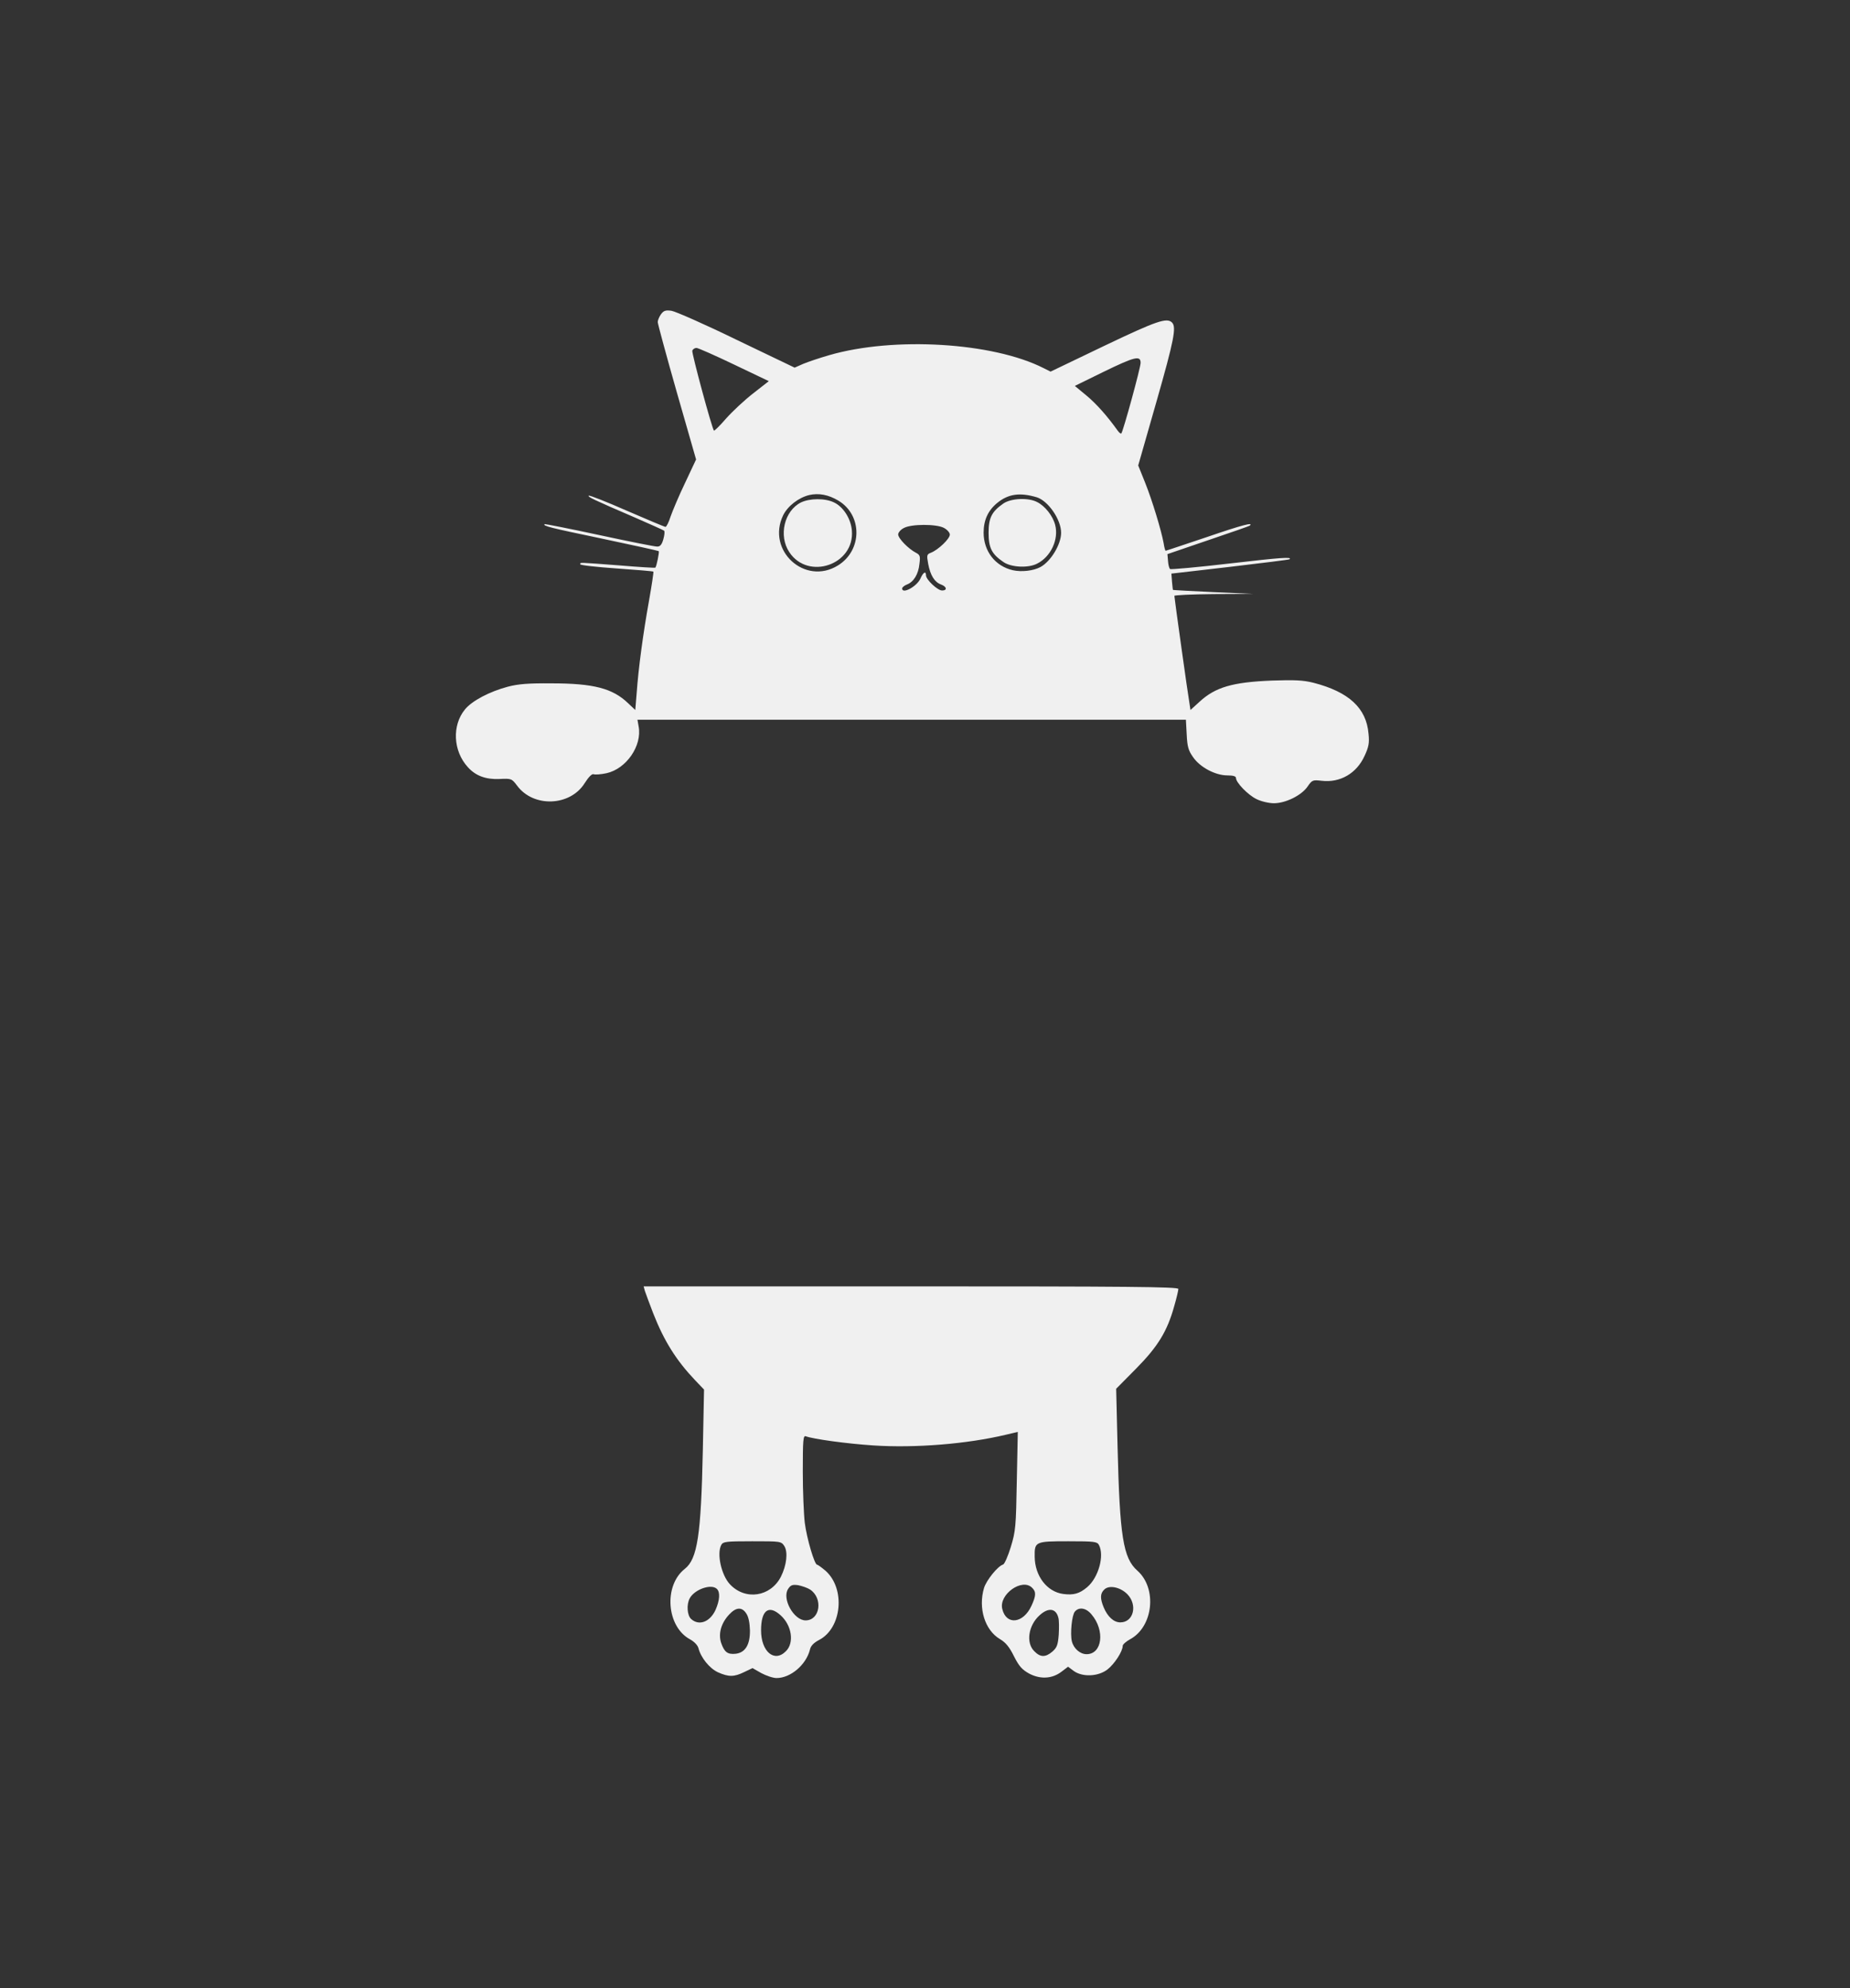 <svg xmlns="http://www.w3.org/2000/svg" version="1.0" width="931pt" height="1000pt" viewBox="0 0 931 1000" preserveAspectRatio="xMidYMid meet">
<rect x="0" y="0" width="931" height="1000" fill="#333333" stroke="none"/>
<g transform="translate(0,1000) scale(0.1,-0.1)" fill="#f0f0f0" stroke="none">
<path d="M3326 8419 c-9 -13 -16 -30 -16 -39 0 -8 43 -167 96 -353 l97 -338 -55 -117 c-31 -64 -63 -141 -73 -169 -9 -29 -21 -53 -26 -53 -5 0 -92 37 -194 81 -102 45 -189 79 -192 76 -6 -6 16 -17 239 -113 73 -32 136 -60 140 -63 4 -4 2 -23 -4 -44 -8 -28 -17 -37 -32 -36 -12 0 -142 26 -291 58 -148 32 -272 56 -274 55 -11 -9 24 -18 288 -73 156 -33 284 -61 286 -63 4 -4 -11 -77 -17 -83 -1 -2 -82 3 -178 11 -211 16 -200 16 -200 6 0 -5 82 -14 182 -21 101 -7 184 -14 186 -16 2 -2 -8 -68 -22 -147 -29 -161 -53 -337 -62 -464 l-7 -85 -36 34 c-78 75 -174 100 -386 100 -114 1 -167 -3 -220 -17 -90 -24 -179 -70 -215 -114 -66 -80 -60 -209 14 -290 39 -44 91 -63 159 -60 61 3 62 2 89 -33 82 -112 268 -105 341 13 19 30 36 47 44 44 8 -3 37 -1 65 5 100 22 180 138 162 235 l-6 34 1380 0 1380 0 4 -74 c3 -61 8 -80 32 -114 35 -51 112 -92 173 -92 28 0 43 -4 43 -13 0 -23 60 -85 103 -106 24 -12 63 -21 88 -21 59 0 140 40 170 85 22 32 26 33 70 28 93 -11 176 37 216 125 21 45 25 65 20 112 -11 129 -99 210 -277 256 -52 13 -94 15 -210 11 -197 -8 -284 -33 -364 -107 l-45 -41 -5 33 c-8 44 -76 531 -76 541 0 4 89 8 198 9 l197 1 -200 9 c-110 5 -200 10 -202 11 -1 1 -3 20 -5 42 l-3 40 295 34 c162 19 297 36 299 38 17 13 -42 9 -300 -21 -162 -19 -297 -31 -301 -28 -4 4 -9 22 -10 41 l-3 34 205 70 c113 38 207 71 209 73 22 19 -37 4 -212 -56 -114 -38 -208 -70 -211 -70 -2 0 -7 17 -10 38 -12 65 -57 214 -93 304 l-35 87 91 318 c90 315 102 378 79 401 -26 26 -78 8 -340 -117 l-271 -130 -36 18 c-255 129 -752 159 -1077 65 -49 -14 -108 -34 -132 -44 l-43 -19 -292 140 c-160 78 -308 143 -328 146 -30 4 -39 1 -53 -18z m369 -253 l174 -83 -78 -61 c-44 -34 -105 -91 -137 -127 -31 -36 -59 -63 -61 -61 -10 10 -113 391 -109 402 3 8 12 14 21 14 8 0 94 -38 190 -84z m2045 9 c0 -25 -88 -345 -97 -355 -3 -3 -11 4 -19 15 -50 70 -106 134 -157 176 l-58 48 143 70 c160 78 188 84 188 46z m-1521 -693 c122 -73 121 -250 -2 -326 -166 -103 -361 75 -276 252 23 47 78 89 131 102 48 11 97 2 147 -28z m998 17 c58 -18 123 -112 123 -179 0 -58 -52 -144 -104 -172 -35 -19 -95 -26 -139 -16 -88 20 -147 95 -147 189 0 63 22 111 68 149 56 46 114 54 199 29z m-467 -154 c17 -9 30 -24 30 -34 0 -21 -59 -77 -95 -91 -21 -8 -22 -12 -14 -56 11 -58 32 -92 65 -104 29 -11 32 -30 5 -30 -23 0 -81 55 -81 76 0 24 -14 16 -28 -16 -18 -40 -92 -80 -92 -50 0 6 11 15 24 20 34 13 58 52 63 104 5 39 3 45 -18 56 -38 20 -89 72 -89 92 0 9 12 24 28 32 37 21 164 21 202 1z" fill="#f0f0f0"/>
<path d="M4031 7473 c-84 -42 -114 -167 -59 -250 95 -144 330 -63 315 109 -5 59 -43 119 -90 141 -45 22 -122 21 -166 0z" fill="#f0f0f0"/>
<path d="M5050 7468 c-59 -41 -75 -72 -75 -148 0 -76 16 -107 75 -147 39 -27 125 -31 169 -8 70 35 110 123 91 195 -12 46 -51 95 -91 115 -44 23 -130 19 -169 -7z" fill="#f0f0f0"/>
<path d="M3245 3508 c4 -13 23 -63 42 -113 55 -140 116 -237 211 -337 l45 -47 -6 -303 c-9 -429 -27 -549 -91 -599 -107 -84 -92 -290 26 -354 22 -12 39 -30 43 -45 12 -47 55 -101 98 -121 54 -24 81 -24 132 1 l42 20 44 -25 c24 -13 59 -25 77 -25 71 0 149 67 168 143 4 19 19 34 45 48 116 59 135 259 33 349 -19 16 -38 30 -42 30 -13 0 -52 132 -62 211 -5 41 -10 157 -10 258 0 159 2 182 15 177 38 -14 204 -37 339 -46 211 -14 472 7 669 54 l59 14 -5 -247 c-4 -230 -6 -252 -30 -331 -14 -46 -32 -87 -39 -89 -27 -8 -84 -79 -96 -118 -30 -101 4 -212 80 -257 29 -17 48 -40 71 -87 26 -51 41 -67 77 -87 56 -29 115 -26 162 10 l33 25 28 -21 c44 -32 123 -29 170 7 35 27 77 91 77 119 0 7 17 22 37 33 117 63 137 256 37 345 -72 63 -89 172 -100 625 l-7 290 99 100 c111 112 158 189 193 315 12 41 21 80 21 87 0 11 -264 13 -1346 13 l-1345 0 6 -22z m702 -1284 c19 -30 12 -96 -17 -154 -52 -102 -180 -121 -257 -38 -43 46 -67 154 -43 198 9 16 24 18 155 18 143 0 146 0 162 -24z m1583 6 c29 -54 -2 -165 -59 -213 -39 -33 -69 -41 -121 -34 -81 11 -142 90 -143 187 -1 76 2 78 169 78 130 0 145 -2 154 -18z m-1453 -225 c66 -44 50 -155 -23 -155 -59 0 -120 109 -88 158 13 20 22 23 51 19 19 -4 46 -13 60 -22z m1117 9 c21 -20 20 -40 -3 -90 -41 -90 -127 -100 -147 -17 -19 73 100 158 150 107z m-1586 -6 c17 -17 14 -57 -7 -105 -28 -61 -83 -82 -123 -46 -20 18 -24 73 -7 104 24 45 109 75 137 47z m2065 -26 c53 -54 32 -142 -35 -142 -33 0 -64 28 -84 76 -18 44 -18 69 3 89 24 24 80 13 116 -23z m-1917 -98 c11 -16 17 -47 18 -84 1 -73 -24 -113 -73 -118 -40 -4 -56 9 -72 55 -15 46 0 99 40 142 35 38 65 40 87 5z m172 -8 c57 -51 70 -139 27 -181 -58 -59 -125 -2 -125 105 0 101 38 130 98 76z m1398 -12 c4 -13 4 -52 2 -86 -4 -51 -9 -65 -32 -85 -35 -30 -61 -29 -91 2 -43 42 -30 130 27 181 44 40 82 35 94 -12z m167 16 c69 -81 54 -200 -25 -200 -32 0 -65 28 -74 65 -9 38 0 131 15 149 21 25 57 19 84 -14z" fill="#f0f0f0"/>
</g>
</svg>